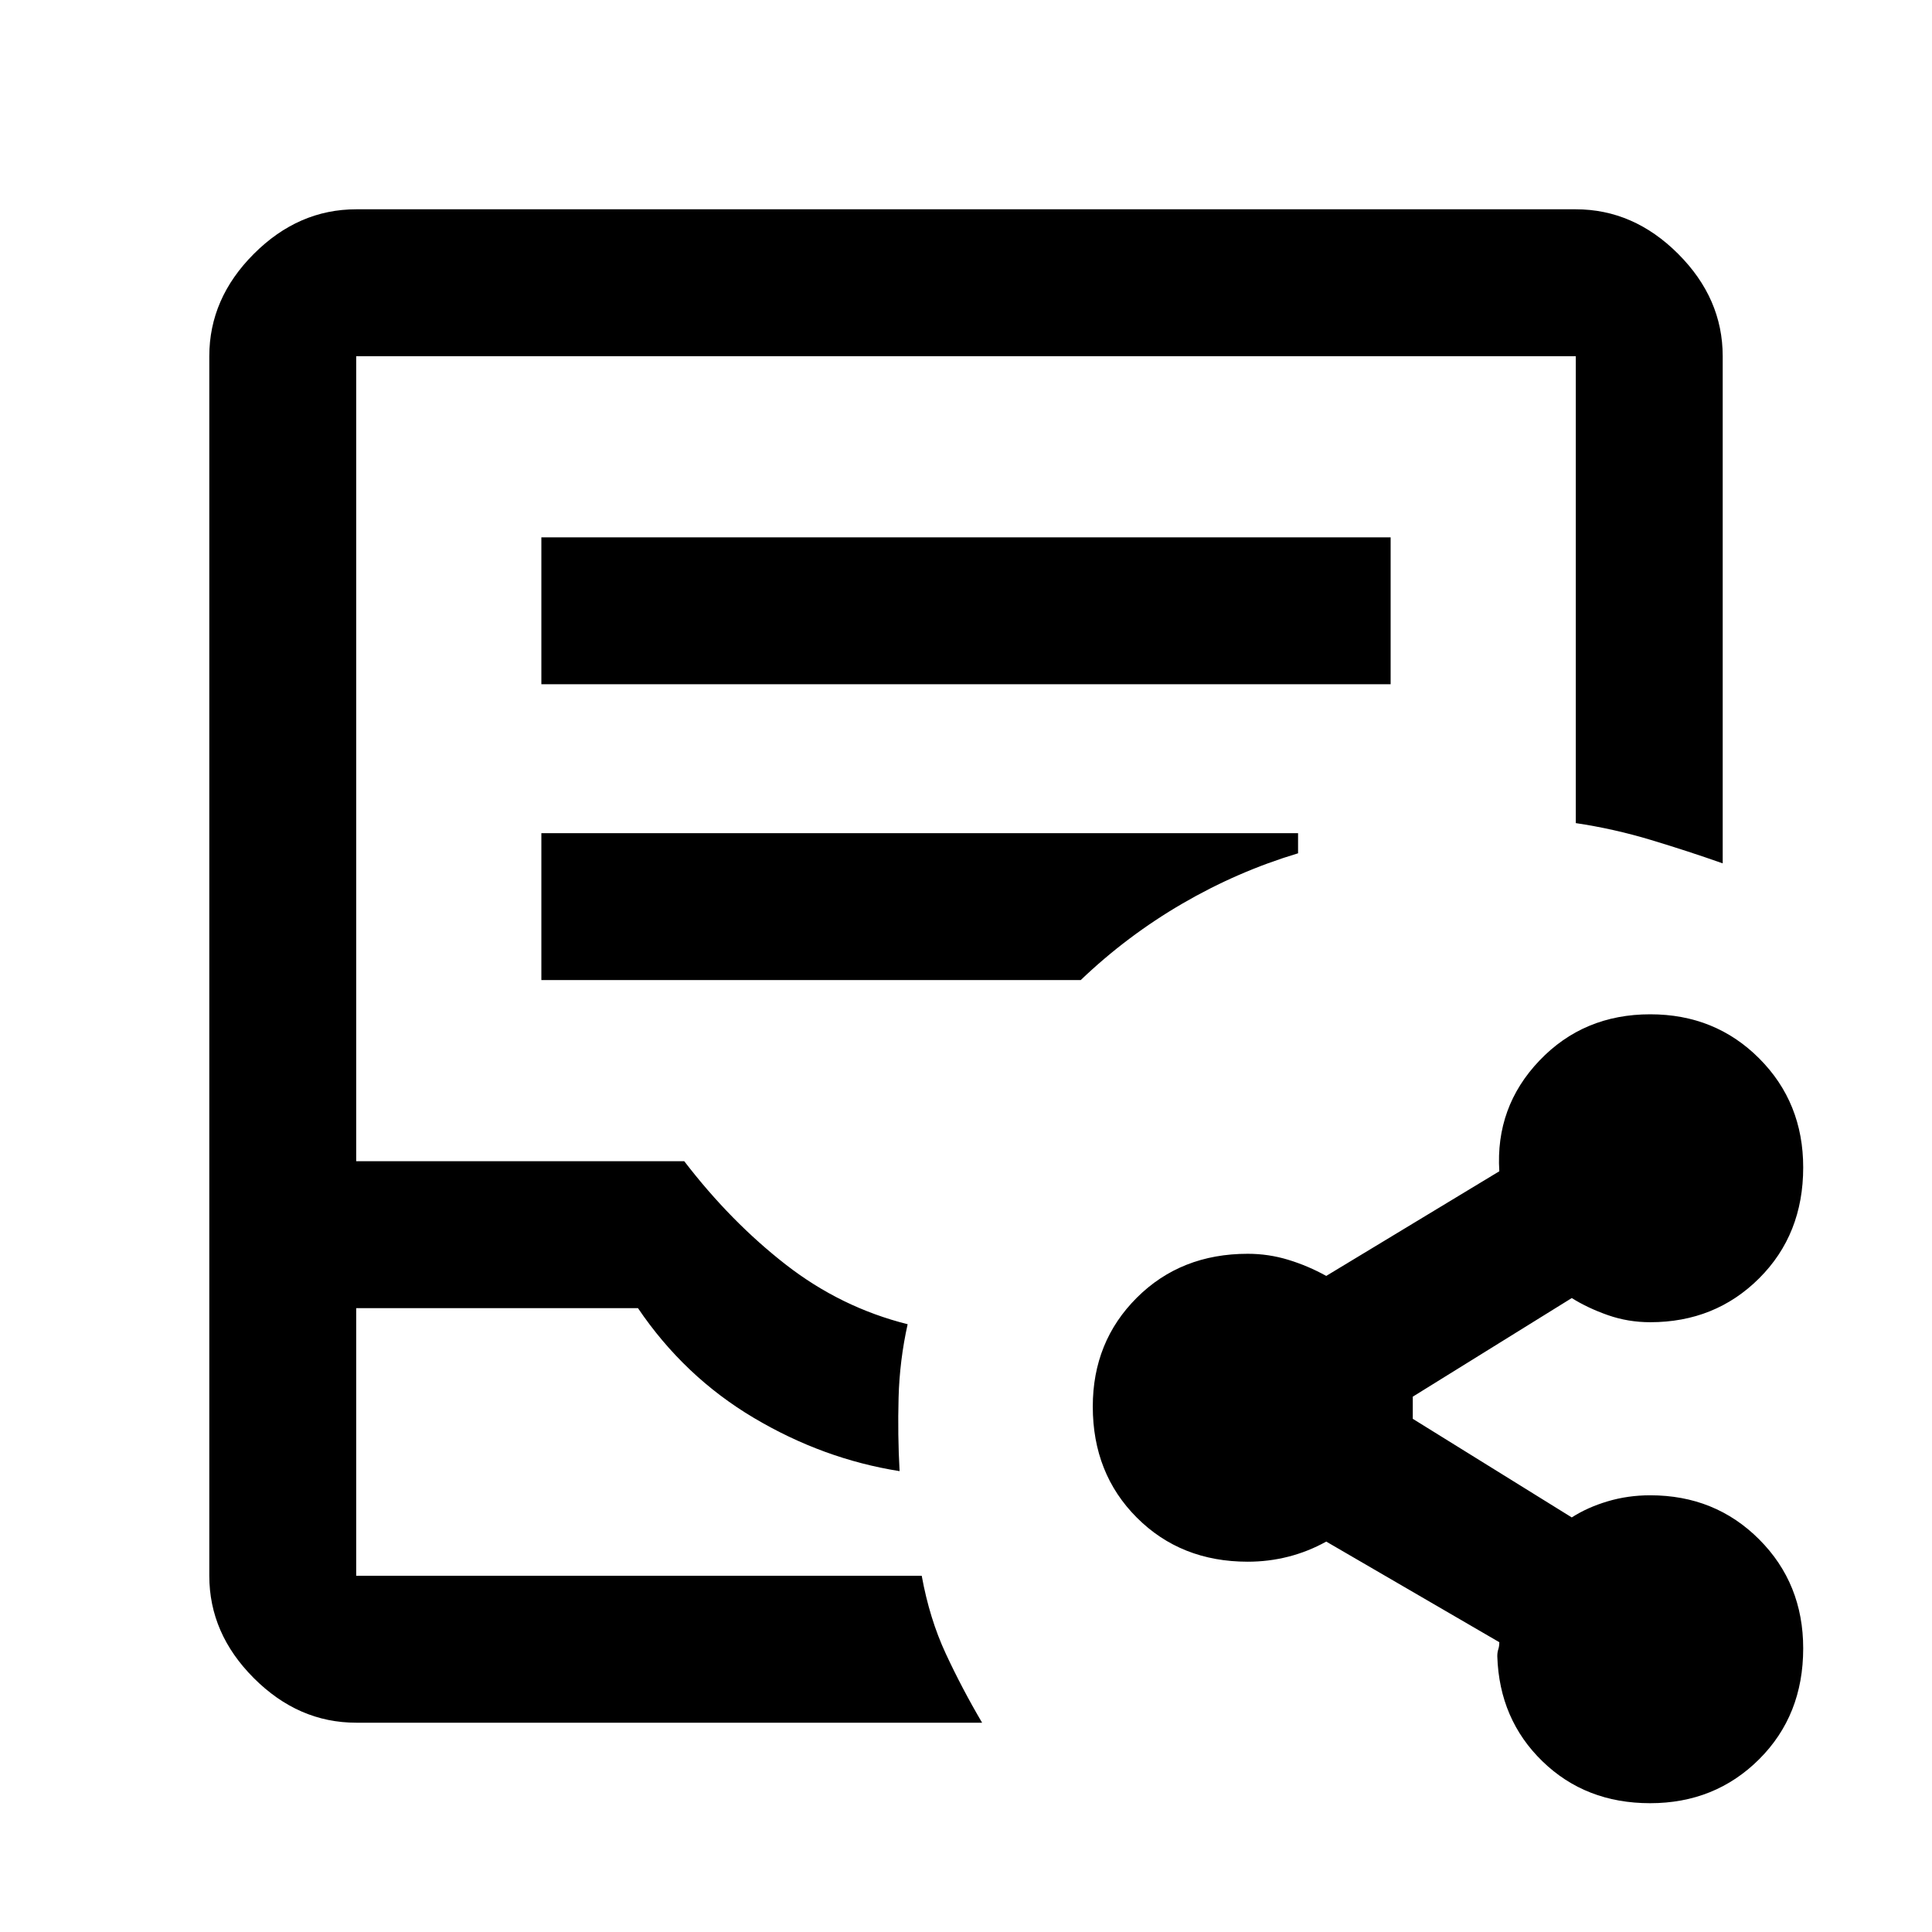 <svg xmlns="http://www.w3.org/2000/svg" height="48" viewBox="0 -960 960 960" width="48"><path d="M177-104q-28.73 0-50.86-22.14Q104-148.27 104-177v-606q0-28.72 22.14-50.86Q148.27-856 177-856h606q28.72 0 50.86 22.14T856-783v252q-17-6-35.58-11.61-18.58-5.6-37.42-8.39v-232H177v400h163q23 30 50.4 51.33Q417.79-310.33 451-302q-4 18-4.5 36.5t.5 36.5q-38-6-72.5-26.5T317-310H177v133h281q3.88 21.32 11.94 38.66Q478-121 488-104H177Zm0-73h281-281Zm92-443h422v-73H269v73Zm0 147h268q23-22 50.5-38t57.5-25v-10H269v73ZM819.91-64q-32.03 0-53.47-20.81Q745-105.62 744-137q0-2 .5-3.5t.5-3.5l-86-50q-9 5-18.82 7.5-9.81 2.5-20.18 2.5-33.24 0-55.12-21.91Q543-227.81 543-261.09q0-32.27 21.88-54.09T620-337q10.37 0 20.18 3 9.82 3 18.82 8l86-52q-2-32 19.94-55T820-456q32.24 0 54.12 21.91Q896-412.19 896-379.91q0 33.27-21.88 55.09T820-303q-11 0-21-3.5t-18-8.5l-79 49v11l79 49q7.77-5 17.84-8 10.08-3 21.16-3 32.24 0 54.12 21.91Q896-173.19 896-140.91q0 33.27-21.91 55.09Q852.19-64 819.91-64Z"/></svg>